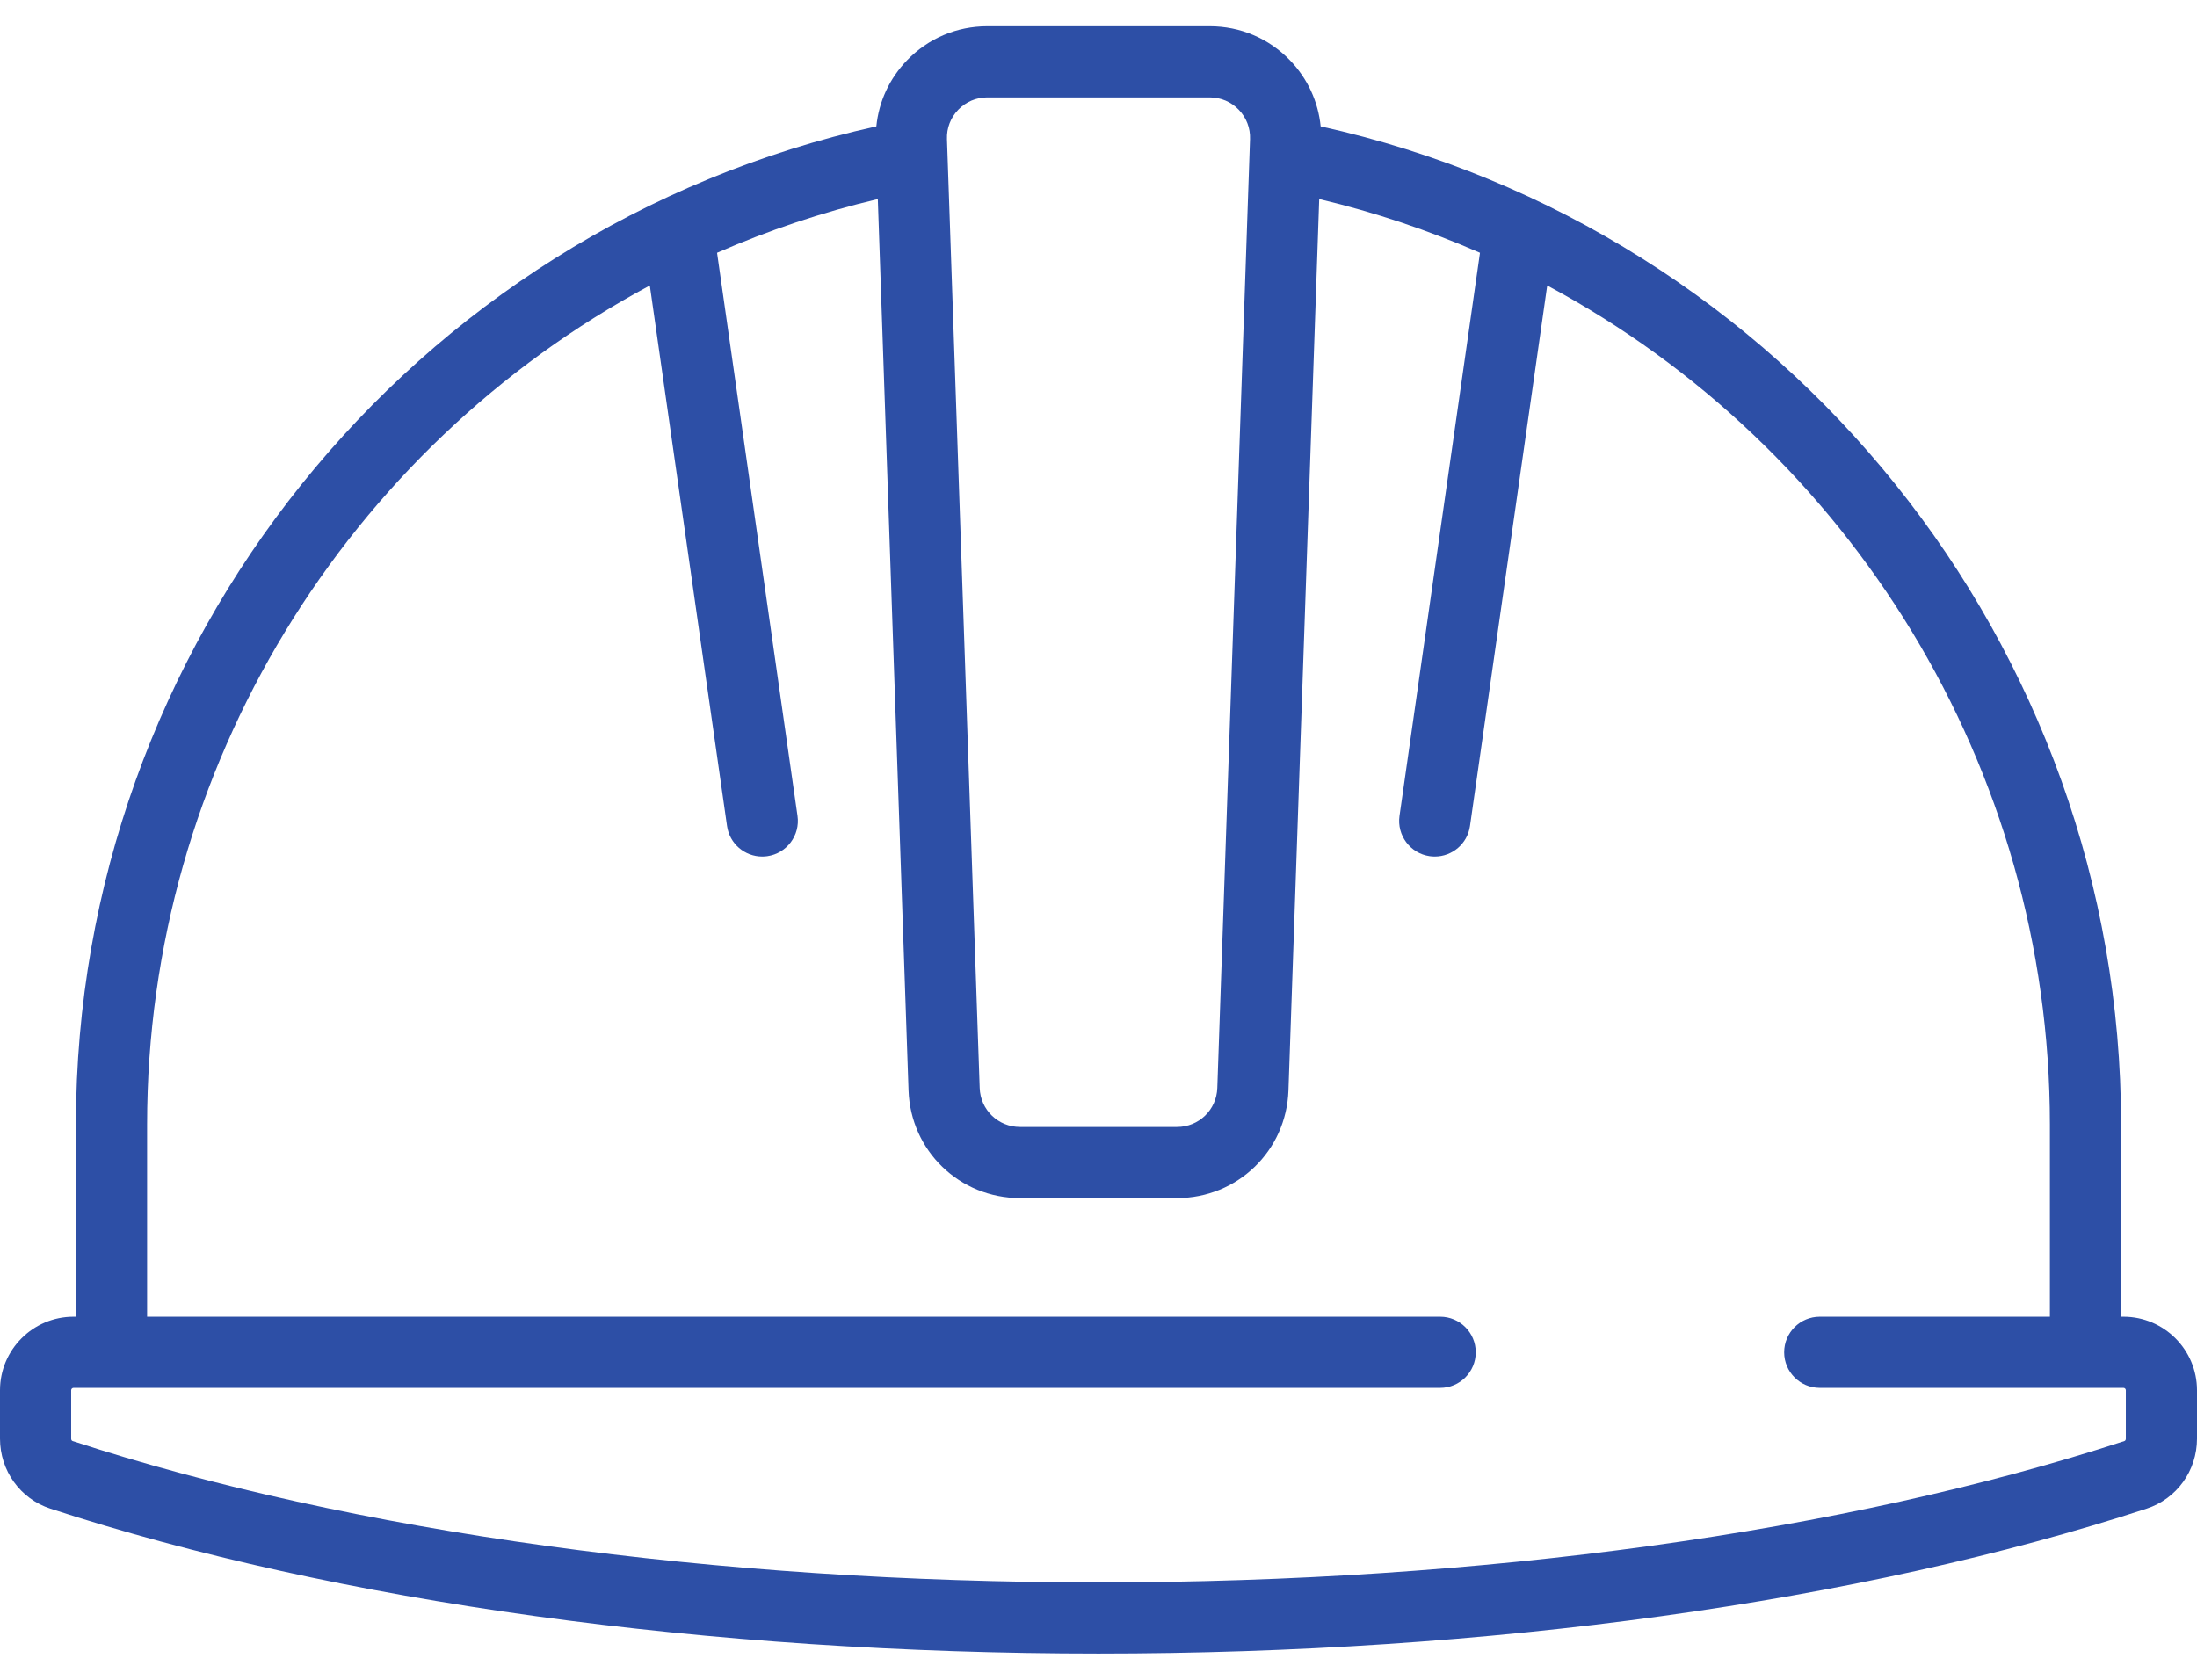 <svg width="68" height="52" viewBox="0 0 68 52" fill="none" xmlns="http://www.w3.org/2000/svg">
<path d="M65.724 40.76H65.65V34.812C65.65 19.967 55.279 7.101 40.876 3.912C40.799 3.145 40.471 2.431 39.925 1.865C39.269 1.186 38.387 0.812 37.443 0.812H30.558C29.613 0.812 28.732 1.186 28.075 1.865C27.529 2.431 27.201 3.145 27.124 3.912C12.721 7.101 2.35 19.967 2.35 34.812V40.76H2.276C1.021 40.76 0 41.782 0 43.037V44.535C0 45.526 0.627 46.397 1.56 46.702C10.408 49.595 21.929 51.188 34 51.188C46.071 51.188 57.592 49.595 66.44 46.702C67.373 46.397 68 45.526 68 44.535V43.037C68 41.782 66.979 40.76 65.724 40.76ZM29.66 3.396C29.897 3.151 30.216 3.015 30.558 3.015H37.442C37.784 3.015 38.103 3.15 38.34 3.396C38.578 3.642 38.702 3.965 38.69 4.307L37.677 33.68C37.654 34.356 37.106 34.886 36.429 34.886H31.571C30.894 34.886 30.346 34.356 30.323 33.68L29.31 4.307C29.298 3.965 29.422 3.642 29.66 3.396ZM65.797 44.535C65.797 44.564 65.784 44.598 65.755 44.608C57.122 47.43 45.845 48.985 34 48.985C22.155 48.985 10.878 47.43 2.245 44.608C2.216 44.598 2.203 44.564 2.203 44.535V43.037C2.203 42.996 2.236 42.963 2.277 42.963H44.575C45.183 42.963 45.676 42.47 45.676 41.862C45.676 41.253 45.183 40.76 44.575 40.76H4.553V34.812C4.553 23.741 10.752 13.854 20.113 8.838L22.503 25.569C22.581 26.119 23.052 26.515 23.592 26.515C23.644 26.515 23.696 26.512 23.749 26.504C24.351 26.418 24.77 25.86 24.684 25.258L22.194 7.825C23.779 7.131 25.443 6.572 27.17 6.162L28.121 33.756C28.186 35.625 29.701 37.089 31.571 37.089H36.43C38.299 37.089 39.815 35.625 39.879 33.756L40.831 6.162C42.558 6.572 44.221 7.131 45.807 7.825L43.316 25.258C43.231 25.86 43.649 26.418 44.251 26.504C44.304 26.512 44.357 26.515 44.408 26.515C44.948 26.515 45.419 26.119 45.498 25.569L47.888 8.838C57.248 13.854 63.447 23.741 63.447 34.812V40.76H56.324C55.716 40.76 55.222 41.253 55.222 41.862C55.222 42.47 55.716 42.963 56.324 42.963H65.724C65.764 42.963 65.797 42.996 65.797 43.037V44.535H65.797Z" fill="#2D4FA6"/>
</svg>
